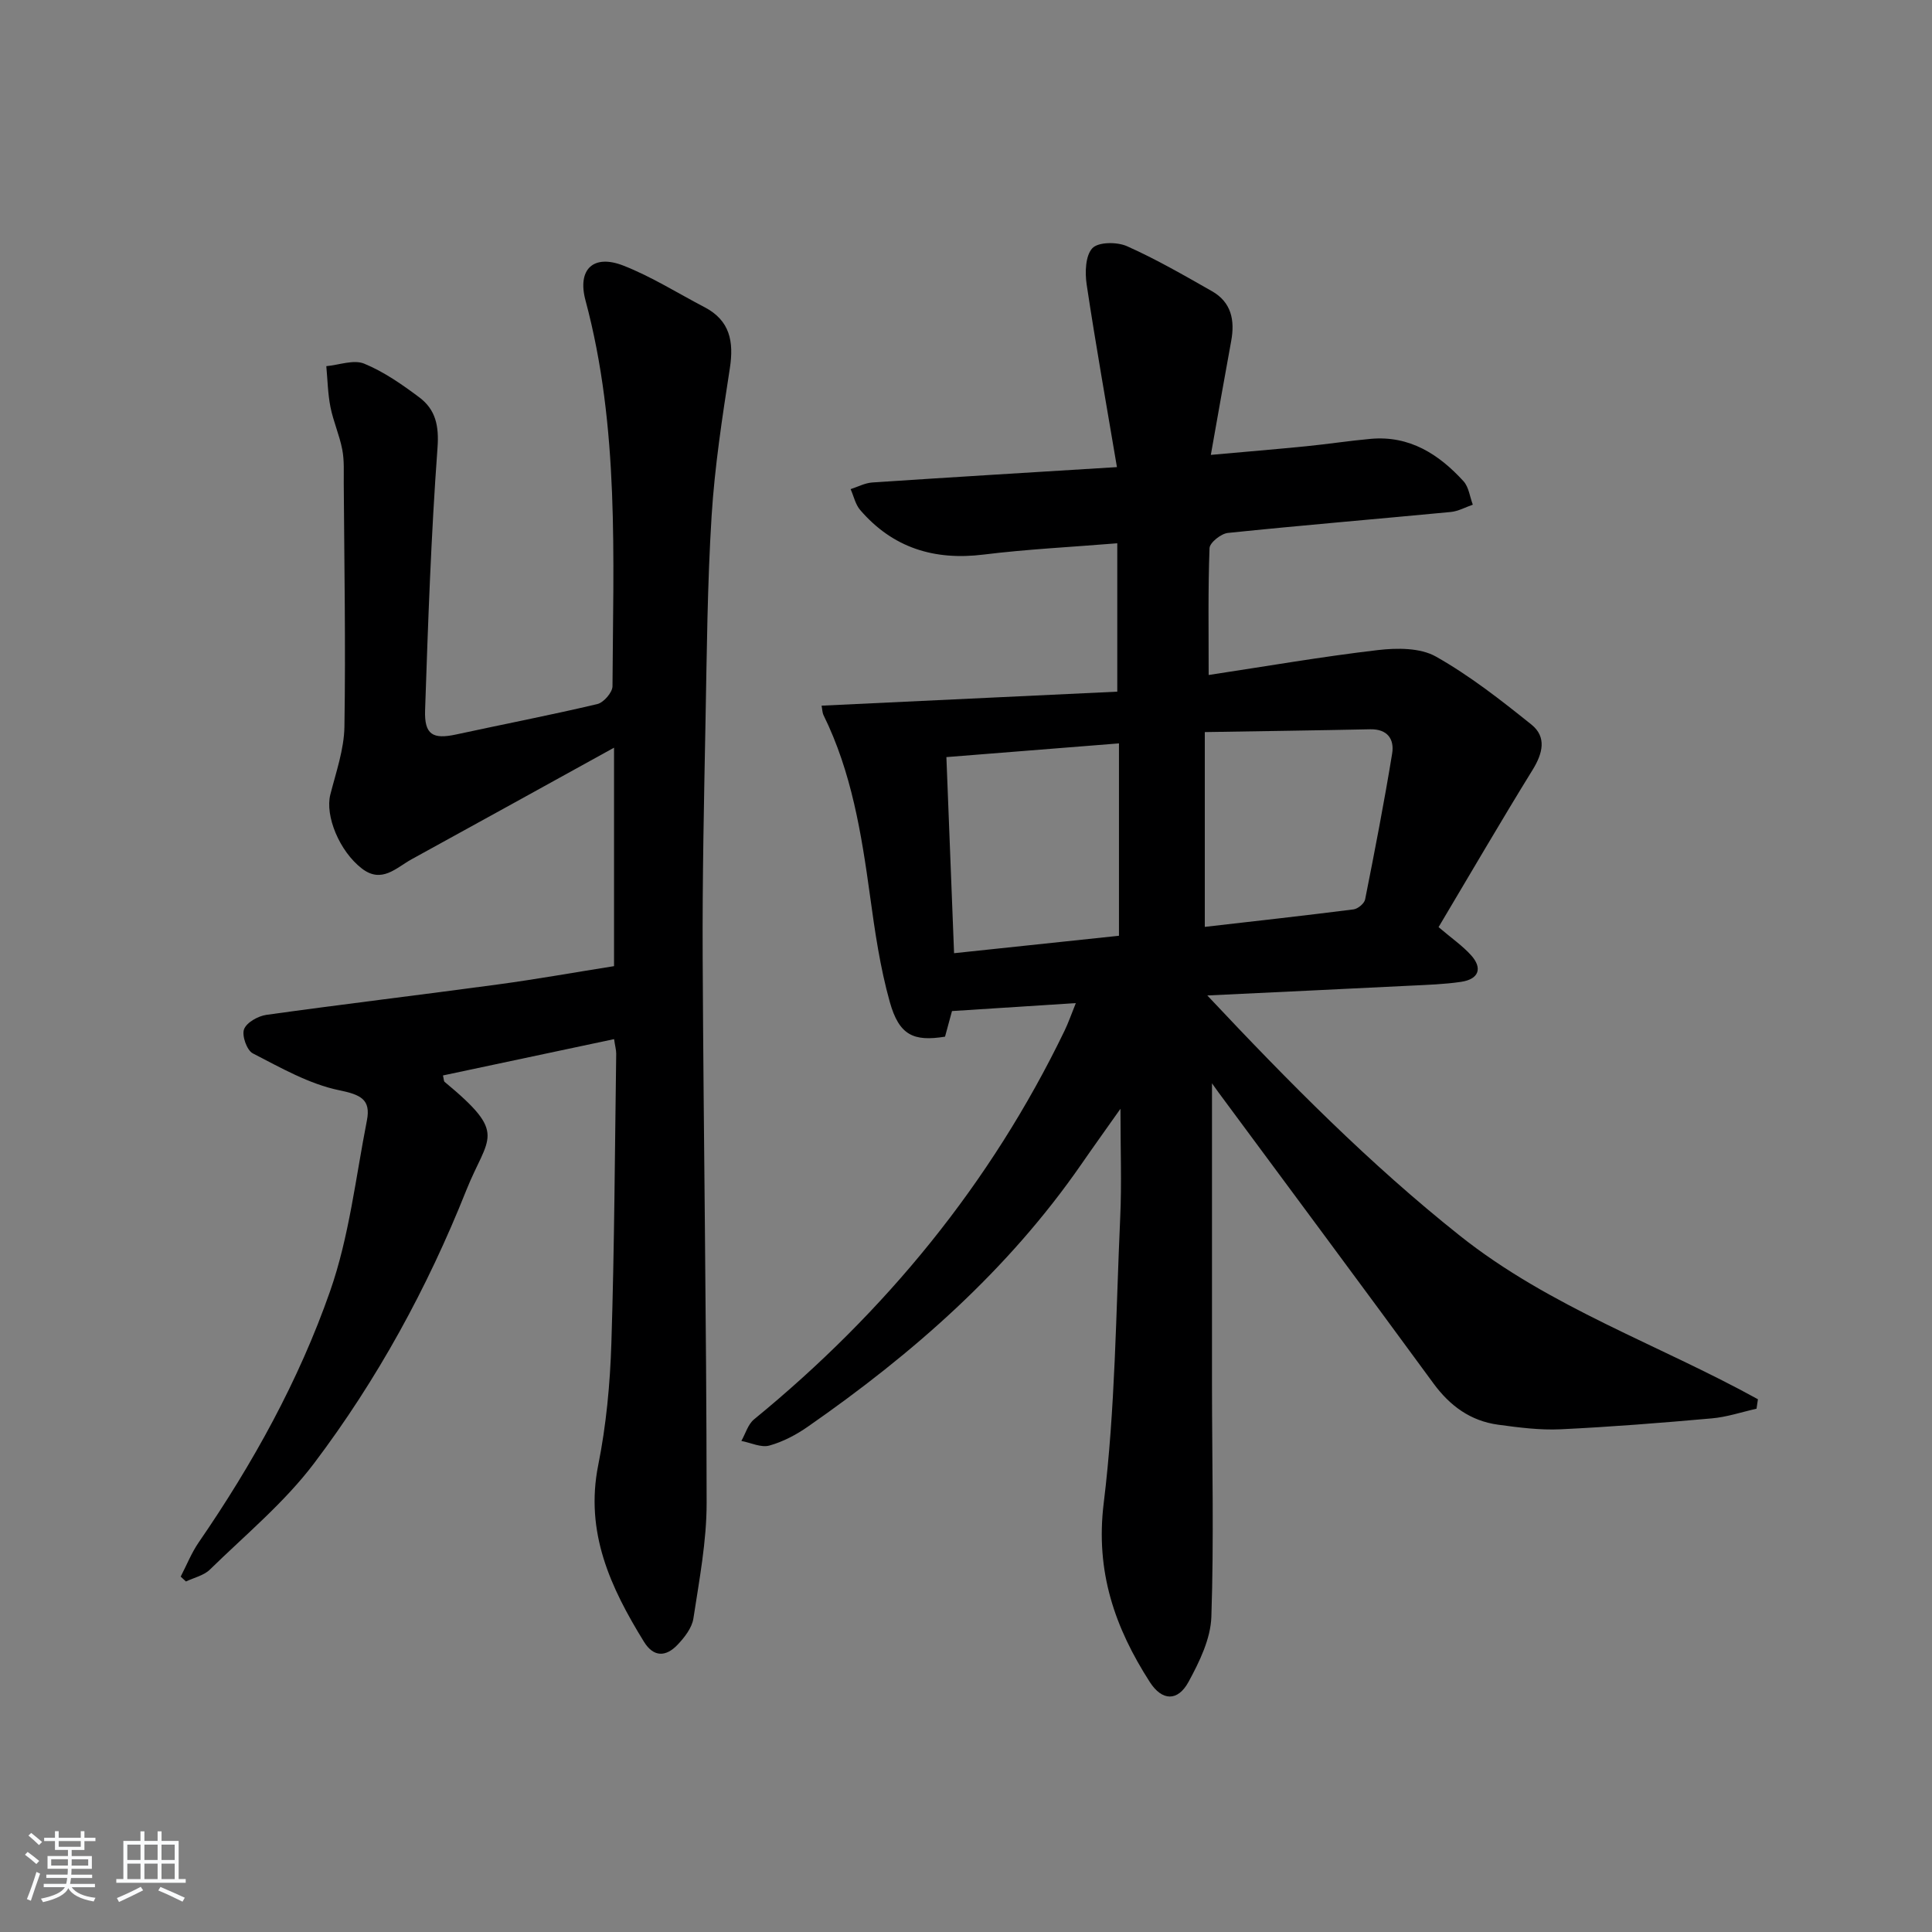 <svg enable-background="new 0 0 400 400" viewBox="0 0 400 400" xmlns="http://www.w3.org/2000/svg"><rect x="0" y="0" width="400" height="400" fill="#808080" stroke="none"/><path d="m5.17 384 .55-.58c.85.61 1.65 1.24 2.4 1.87l-.59.64c-.83-.73-1.62-1.38-2.36-1.93m1.22 9.53-.82-.34c.71-1.76 1.37-3.64 1.98-5.63.24.13.5.25.76.36-.6 1.67-1.24 3.54-1.92 5.61m-.5-13.5.57-.54c.56.44 1.31 1.06 2.26 1.87l-.65.64c-.67-.66-1.4-1.32-2.18-1.97m3.25.46h2.24v-1.36h.77v1.36h4.57v-1.36h.76v1.36h2.28v.69h-2.28v1.84h-2.64v1.26h4.18v2.64h-4.21c0 .45-.02.86-.05 1.21h4.32v.69h-4.38c-.04.34-.1.75-.19 1.22h5.15v.69h-4.82c.87 1.19 2.51 1.92 4.93 2.19-.17.31-.3.57-.37.76-2.77-.49-4.52-1.41-5.26-2.76-.56 1.26-2.3 2.23-5.24 2.9-.12-.24-.26-.48-.43-.72 2.73-.55 4.38-1.34 4.96-2.38h-4.38v-.69h4.65c.1-.38.17-.79.21-1.22h-4.32v-.69h4.4c.03-.34.05-.75.05-1.21h-4.2v-2.64h4.23v-1.26h-2.69v-1.84h-2.24zm1.46 4.46v1.29h3.45c.01-.4.02-.57.01-.53v-.32-.45h-3.46zm1.55-2.59h4.57v-1.19h-4.57zm6.11 2.59h-3.42v.77c-.01.19-.01.37-.02.53h3.44z" fill="#fafbfc"/><path d="m32.63 379.16h.82v1.98h3.54v7.89h1.46v.78h-14.37v-.78h1.46v-7.89h3.54v-1.98h.82v1.98h2.73zm-3.49 11.48.5.73c-1.61.82-3.28 1.63-5 2.42-.13-.27-.28-.55-.44-.82 1.75-.73 3.4-1.5 4.94-2.33m-2.78-5.55h2.73v-3.18h-2.73zm0 3.95h2.73v-3.2h-2.73zm3.54-3.95h2.73v-3.18h-2.73zm0 3.95h2.73v-3.2h-2.73zm7.89 4.68c-1.84-.92-3.51-1.7-5.02-2.32l.45-.73c1.89.8 3.57 1.55 5.04 2.23zm-1.62-11.81h-2.73v3.18h2.73zm-2.73 7.13h2.73v-3.2h-2.73z" fill="#fafbfc"/><g fill="#000001"><path d="m250.93 224.29c0 20.93-.01 41.7 0 62.48.01 15.99.41 32-.13 47.97-.15 4.56-2.46 9.3-4.72 13.46-2.24 4.12-5.49 3.98-8.01.07-7.24-11.26-11.3-22.87-9.56-37.05 2.41-19.58 2.52-39.44 3.42-59.2.32-6.94.05-13.91.05-22.46-3.28 4.65-5.73 8.05-8.11 11.5-15.19 21.93-34.87 39.19-56.59 54.3-2.42 1.69-5.18 3.15-8 3.93-1.71.47-3.84-.59-5.79-.96.86-1.51 1.37-3.43 2.62-4.46 27.18-22.24 48.98-48.77 64.3-80.48.78-1.62 1.37-3.33 2.33-5.71-8.86.57-17.18 1.1-25.64 1.65-.5 1.85-.97 3.59-1.44 5.3-6.54 1.06-9.51-.3-11.44-7.19-2-7.14-3.08-14.58-4.09-21.96-1.77-12.85-3.81-25.6-9.62-37.4-.27-.55-.26-1.24-.41-1.98 20.54-.97 40.9-1.94 61.22-2.9 0-10.57 0-20.3 0-30.72-9.66.79-18.72 1.23-27.69 2.34-10.21 1.26-18.78-1.39-25.53-9.22-1-1.16-1.34-2.87-1.99-4.33 1.5-.48 2.98-1.28 4.51-1.38 16.4-1.09 32.8-2.08 50.63-3.18-2.16-12.83-4.39-25.3-6.27-37.82-.37-2.48-.26-5.98 1.19-7.51 1.24-1.31 5.13-1.32 7.18-.4 6.04 2.69 11.8 6.03 17.56 9.3 4.04 2.29 4.79 6.04 3.99 10.35-1.38 7.48-2.68 14.98-4.21 23.55 7.08-.64 13.42-1.16 19.75-1.79 4.46-.44 8.89-1.13 13.35-1.53 8.03-.72 14.1 3.17 19.21 8.77 1.1 1.2 1.31 3.22 1.93 4.86-1.52.52-3.01 1.36-4.56 1.51-15.38 1.47-30.79 2.75-46.16 4.34-1.41.15-3.75 2.01-3.79 3.15-.32 8.62-.18 17.26-.18 26.26 11.84-1.79 23.41-3.8 35.05-5.16 3.95-.46 8.74-.49 11.99 1.34 7.02 3.96 13.47 9.02 19.78 14.08 3.2 2.57 2.36 5.96.25 9.38-6.51 10.54-12.74 21.26-19.47 32.56 2.75 2.34 4.97 3.87 6.73 5.82 2.44 2.71 1.59 4.97-2.07 5.51-3.44.51-6.95.62-10.43.79-13.57.68-27.15 1.31-42.11 2.03 17.08 18.18 33.64 34.91 52.29 49.74 18.69 14.86 41.18 22.53 61.71 33.86-.1.65-.2 1.31-.29 1.96-3.09.69-6.14 1.73-9.27 2-10.42.93-20.86 1.76-31.31 2.26-4.28.2-8.64-.37-12.91-.95-5.72-.78-9.98-3.88-13.42-8.58-14.74-20.13-29.64-40.14-44.47-60.2-.46-.66-.93-1.32-1.36-1.9zm-1.49-32.39c10.48-1.2 20.64-2.33 30.79-3.62.9-.11 2.23-1.22 2.4-2.05 2-10.05 3.95-20.11 5.6-30.22.48-2.96-.95-5.09-4.54-5.02-11.36.24-22.72.39-34.25.58zm-17.77-37.99c-12 .95-23.65 1.88-35.73 2.84.53 13.43 1.05 26.76 1.59 40.6 11.65-1.23 22.81-2.41 34.14-3.61 0-13.39 0-26.42 0-39.83z"/><path d="m127.14 215.14c-12.18 2.58-23.79 5.05-35.43 7.52.19.77.16 1.18.34 1.33 13.22 10.95 9.01 11.11 4.46 22.52-8.05 20.21-18.43 39.17-31.49 56.46-6.14 8.13-14.22 14.81-21.57 22-1.26 1.23-3.28 1.66-4.95 2.46-.36-.34-.73-.68-1.09-1.01 1.23-2.37 2.23-4.91 3.74-7.1 11.17-16.24 20.71-33.46 27.19-51.99 3.95-11.28 5.3-23.5 7.62-35.33.86-4.36-1.27-5.36-5.71-6.27-6.25-1.29-12.13-4.67-17.91-7.64-1.23-.63-2.31-3.69-1.81-5 .53-1.41 2.92-2.74 4.65-2.98 15.94-2.22 31.93-4.13 47.89-6.29 7.86-1.06 15.67-2.46 24.06-3.79 0-14.28 0-29.26 0-45.23-14.33 7.91-28.1 15.52-41.89 23.09-3.21 1.76-6.19 5.11-10.32 1.93-4.68-3.61-7.64-10.93-6.53-15.31 1.18-4.64 2.84-9.34 2.92-14.04.27-16.8-.03-33.62-.14-50.43-.02-2.33.13-4.71-.31-6.97-.57-2.97-1.85-5.81-2.44-8.78-.55-2.77-.6-5.65-.86-8.48 2.64-.24 5.66-1.41 7.84-.52 4.07 1.67 7.83 4.3 11.4 6.97 3.39 2.54 4.12 5.89 3.78 10.48-1.33 18.07-1.96 36.2-2.57 54.31-.17 5.08 1.61 6.06 6.45 5.01 9.73-2.11 19.52-4 29.21-6.29 1.31-.31 3.13-2.41 3.14-3.68.14-26.76 1.46-53.61-5.59-79.9-1.73-6.44 1.63-9.63 7.84-7.2 5.83 2.28 11.21 5.69 16.79 8.6 5.28 2.75 6.11 7.11 5.26 12.63-1.57 10.16-3.14 20.37-3.78 30.61-.88 14.11-.99 28.28-1.26 42.42-.31 16.31-.67 32.63-.59 48.94.18 37.64.79 75.28.82 112.93.01 8-1.53 16.02-2.74 23.97-.3 1.95-1.84 3.93-3.29 5.45-2.37 2.49-4.93 2.64-6.95-.64-6.92-11.22-12.25-22.67-9.46-36.59 1.66-8.27 2.45-16.8 2.72-25.24.63-19.96.72-39.95 1-59.92 0-.78-.24-1.59-.44-3.01z"/></g></svg>